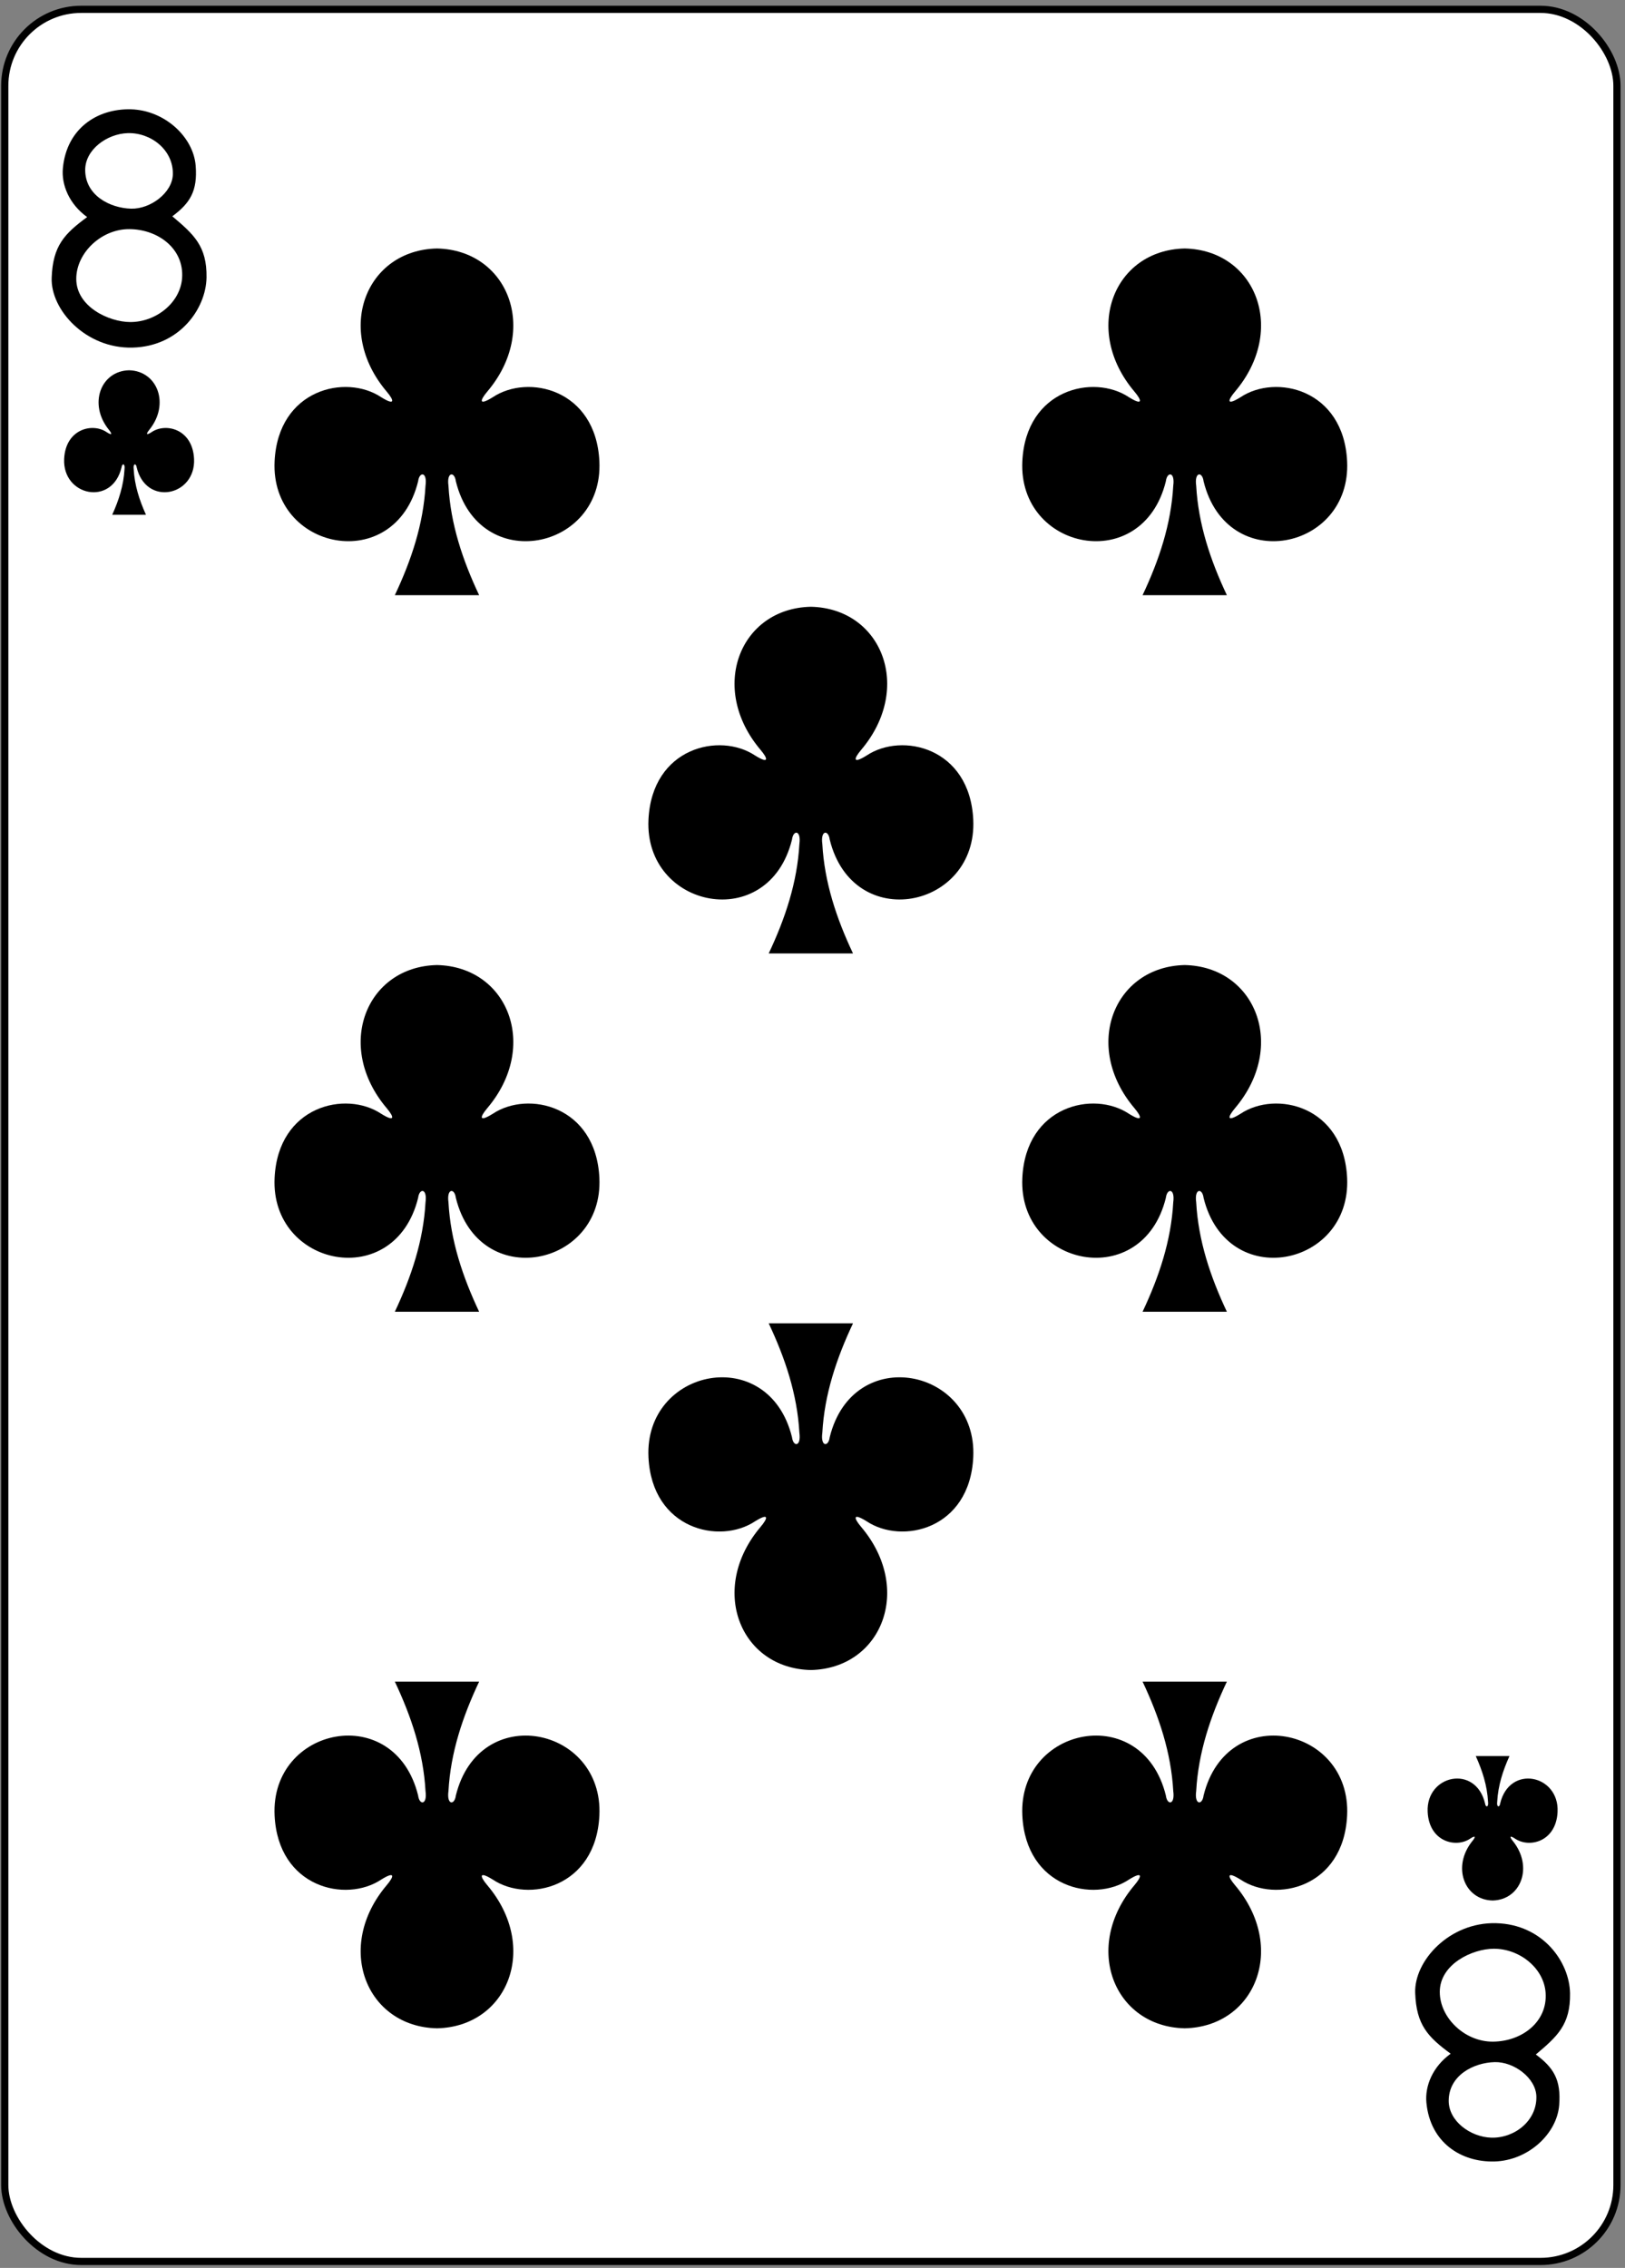 <?xml version="1.0" encoding="UTF-8"?>
<svg width="225px" height="314px" viewBox="0 0 225 314" version="1.1" xmlns="http://www.w3.org/2000/svg" xmlns:xlink="http://www.w3.org/1999/xlink">
    <rect x="0" y="0" width="225" height="314" fill="#808080" stroke="none"/>
    <!-- Generator: Sketch 50.2 (55047) - http://www.bohemiancoding.com/sketch -->
    <title>g101140</title>
    <desc>Created with Sketch.</desc>
    <defs></defs>
    <g id="Page-1" stroke="none" stroke-width="1" fill="none" fill-rule="evenodd">
        <g id="Platinum_52_Faces_v.2.0" transform="translate(-1850, 1)" fill-rule="nonzero">
            <g id="g101140" transform="translate(1850.549, 0.176)">
                <rect id="rect5072" stroke="#000000" stroke-width="0.997" fill="#FFFFFF" x="0.109" y="0.116" width="223.228" height="311.811" rx="10.582"></rect>
                <path d="M163.486,33.227 C153.668,33.44 149.265,44.48 156.536,53.054 C157.591,54.304 157.7,55.022 155.768,53.821 C150.873,50.551 141.485,52.701 141.005,62.697 C140.411,75.013 157.642,78.561 160.877,65.465 C161.048,64.083 162.172,64.115 161.901,66.076 C161.606,71.4 159.942,76.375 157.654,81.227 C161.51,81.227 165.82,81.227 169.326,81.227 C167.038,76.375 165.373,71.4 165.078,66.076 C164.807,64.115 165.932,64.083 166.102,65.465 C169.338,78.561 186.569,75.013 185.975,62.697 C185.494,52.701 176.107,50.551 171.211,53.821 C169.28,55.022 169.389,54.304 170.443,53.054 C177.715,44.48 173.312,33.44 163.494,33.227 C163.494,33.227 163.494,33.227 163.484,33.227 L163.486,33.227 Z" id="path147-0-8-1-6-13-2-2-3-8" fill="#000000"></path>
                <path d="M59.953,33.227 C50.135,33.44 45.732,44.48 53.004,53.054 C54.058,54.304 54.167,55.022 52.236,53.821 C47.34,50.551 37.953,52.701 37.472,62.697 C36.878,75.013 54.109,78.561 57.344,65.465 C57.515,64.083 58.64,64.115 58.368,66.076 C58.073,71.4 56.409,76.375 54.121,81.227 C57.977,81.227 62.287,81.227 65.793,81.227 C63.505,76.375 61.841,71.4 61.546,66.076 C61.274,64.115 62.399,64.083 62.57,65.465 C65.805,78.561 83.036,75.013 82.442,62.697 C81.961,52.701 72.574,50.551 67.678,53.821 C65.747,55.022 65.856,54.304 66.91,53.054 C74.182,44.48 69.779,33.44 59.961,33.227 C59.961,33.227 59.961,33.227 59.951,33.227 L59.953,33.227 Z" id="path147-0-8-1-6-75-2-83-9-8-9" fill="#000000"></path>
                <path d="M163.486,279.648 C153.668,279.435 149.265,268.395 156.536,259.822 C157.591,258.571 157.7,257.853 155.768,259.055 C150.873,262.324 141.486,260.175 141.005,250.179 C140.411,237.863 157.642,234.314 160.877,247.41 C161.048,248.792 162.172,248.761 161.901,246.799 C161.606,241.476 159.942,236.5 157.654,231.648 C161.51,231.648 165.82,231.648 169.326,231.648 C167.038,236.5 165.373,241.476 165.078,246.799 C164.807,248.761 165.932,248.792 166.102,247.41 C169.338,234.314 186.569,237.863 185.975,250.179 C185.494,260.175 176.107,262.324 171.211,259.055 C169.28,257.853 169.389,258.571 170.443,259.822 C177.715,268.395 173.312,279.435 163.494,279.648 C163.494,279.648 163.494,279.648 163.484,279.648 L163.486,279.648 Z" id="path147-0-8-1-6-7-5-5-7-62-3-0" fill="#000000"></path>
                <path d="M59.953,279.648 C50.135,279.435 45.732,268.395 53.004,259.822 C54.058,258.571 54.167,257.853 52.236,259.055 C47.34,262.324 37.953,260.175 37.472,250.179 C36.878,237.863 54.109,234.314 57.344,247.41 C57.515,248.792 58.64,248.761 58.368,246.799 C58.073,241.476 56.409,236.5 54.121,231.648 C57.977,231.648 62.287,231.648 65.793,231.648 C63.505,236.5 61.841,241.476 61.546,246.799 C61.274,248.761 62.399,248.792 62.57,247.41 C65.805,234.314 83.036,237.863 82.442,250.179 C81.961,260.175 72.574,262.324 67.678,259.055 C65.747,257.853 65.856,258.571 66.91,259.822 C74.182,268.395 69.779,279.435 59.961,279.648 C59.961,279.648 59.961,279.648 59.951,279.648 L59.953,279.648 Z" id="path147-0-8-1-6-75-6-1-2-41-4-5" fill="#000000"></path>
                <path d="M111.72,82.833 C101.901,83.046 97.499,94.086 104.77,102.659 C105.825,103.91 105.934,104.627 104.002,103.426 C99.107,100.157 89.719,102.306 89.239,112.302 C88.645,124.618 105.876,128.167 109.111,115.07 C109.282,113.689 110.406,113.72 110.135,115.682 C109.84,121.005 108.175,125.981 105.887,130.833 C109.744,130.833 114.053,130.833 117.56,130.833 C115.272,125.981 113.607,121.005 113.312,115.682 C113.041,113.72 114.165,113.689 114.336,115.07 C117.572,128.167 134.802,124.618 134.209,112.302 C133.728,102.306 124.341,100.157 119.445,103.426 C117.513,104.627 117.622,103.91 118.677,102.659 C125.948,94.086 121.546,83.046 111.728,82.833 C111.728,82.833 111.728,82.833 111.718,82.833 L111.72,82.833 Z" id="path147-0-8-1-6-2-00-7-5-5-3" fill="#000000"></path>
                <path d="M163.486,132.438 C153.668,132.651 149.265,143.691 156.536,152.264 C157.591,153.515 157.7,154.233 155.768,153.031 C150.873,149.762 141.485,151.911 141.005,161.907 C140.411,174.223 157.642,177.772 160.877,164.676 C161.048,163.294 162.172,163.325 161.901,165.287 C161.606,170.61 159.942,175.586 157.654,180.438 C161.51,180.438 165.82,180.438 169.326,180.438 C167.038,175.586 165.373,170.61 165.078,165.287 C164.807,163.325 165.932,163.294 166.102,164.676 C169.338,177.772 186.569,174.223 185.975,161.907 C185.494,151.911 176.107,149.762 171.211,153.031 C169.28,154.233 169.389,153.515 170.443,152.264 C177.715,143.691 173.312,132.651 163.494,132.438 C163.494,132.438 163.494,132.438 163.484,132.438 L163.486,132.438 Z" id="path147-0-8-1-6-7-5-7-3-0-4-4-6" fill="#000000"></path>
                <path d="M59.953,132.438 C50.135,132.651 45.732,143.691 53.004,152.264 C54.058,153.515 54.167,154.233 52.236,153.031 C47.34,149.762 37.953,151.911 37.472,161.907 C36.878,174.223 54.109,177.772 57.344,164.676 C57.515,163.294 58.64,163.325 58.368,165.287 C58.073,170.61 56.409,175.586 54.121,180.438 C57.977,180.438 62.287,180.438 65.793,180.438 C63.505,175.586 61.841,170.61 61.546,165.287 C61.274,163.325 62.399,163.294 62.57,164.676 C65.805,177.772 83.036,174.223 82.442,161.907 C81.961,151.911 72.574,149.762 67.678,153.031 C65.747,154.233 65.856,153.515 66.91,152.264 C74.182,143.691 69.779,132.651 59.961,132.438 C59.961,132.438 59.961,132.438 59.951,132.438 L59.953,132.438 Z" id="path147-0-8-1-6-75-6-6-5-3-2-4-8" fill="#000000"></path>
                <path d="M111.72,230.043 C101.901,229.83 97.499,218.79 104.77,210.216 C105.825,208.966 105.934,208.248 104.002,209.449 C99.107,212.719 89.719,210.57 89.239,200.574 C88.645,188.257 105.876,184.709 109.111,197.805 C109.282,199.187 110.406,199.155 110.135,197.194 C109.84,191.871 108.176,186.895 105.888,182.043 C109.744,182.043 114.054,182.043 117.56,182.043 C115.272,186.895 113.607,191.871 113.312,197.194 C113.041,199.155 114.165,199.187 114.336,197.805 C117.572,184.709 134.802,188.257 134.209,200.574 C133.728,210.57 124.341,212.719 119.445,209.449 C117.513,208.248 117.622,208.966 118.677,210.216 C125.948,218.79 121.546,229.83 111.728,230.043 C111.728,230.043 111.728,230.043 111.718,230.043 L111.72,230.043 Z" id="path147-0-8-1-6-2-0-8-6-42-9-6" fill="#000000"></path>
                <path d="M206.123,261.954 C210.05,261.866 211.811,257.265 208.903,253.693 C208.481,253.172 208.437,252.873 209.21,253.374 C211.168,254.736 214.923,253.84 215.115,249.675 C215.353,244.544 208.46,243.065 207.166,248.522 C207.098,249.098 206.648,249.084 206.757,248.267 C206.875,246.049 207.54,243.976 208.456,241.954 C206.899,241.954 205.343,241.954 203.787,241.954 C204.702,243.976 205.368,246.049 205.486,248.267 C205.594,249.084 205.145,249.098 205.076,248.522 C203.782,243.065 196.89,244.544 197.127,249.675 C197.32,253.84 201.075,254.736 203.033,253.374 C203.805,252.873 203.762,253.172 203.34,253.693 C200.431,257.265 202.193,261.866 206.12,261.954 C206.12,261.954 206.12,261.954 206.12,261.954 L206.123,261.954 Z" id="path147-6-9-8-7-0-5-6-1-6-9" fill="#000000"></path>
                <path d="M17.325,50.09 C13.398,50.178 11.637,54.779 14.546,58.351 C14.967,58.872 15.011,59.171 14.238,58.67 C12.28,57.308 8.525,58.204 8.333,62.369 C8.095,67.5 14.988,68.979 16.282,63.522 C16.35,62.946 16.8,62.96 16.691,63.777 C16.573,65.995 15.908,68.068 14.992,70.09 C16.549,70.09 18.105,70.09 19.661,70.09 C18.746,68.068 18.08,65.995 17.962,63.777 C17.854,62.96 18.303,62.946 18.372,63.522 C19.666,68.979 26.558,67.5 26.321,62.369 C26.128,58.204 22.374,57.308 20.415,58.67 C19.643,59.171 19.686,58.872 20.108,58.351 C23.017,54.779 21.255,50.179 17.328,50.09 C17.328,50.09 17.328,50.09 17.328,50.09 L17.325,50.09 Z" id="path147-6-9-8-7-4-5-62-4-0-0" fill="#000000"></path>
                <path d="M6.606,37.288 C6.762,32.858 8.364,31.196 11.518,28.878 C9.002,27.063 7.941,24.388 8.157,22.111 C8.676,16.596 12.934,13.84 17.58,13.958 C22.23,14.081 26.233,17.767 26.545,21.774 C26.817,25.257 25.782,26.939 23.31,28.771 C26.243,31.247 28.116,32.874 28.047,37.237 C27.978,41.6 24.266,46.792 17.796,46.951 C11.327,47.109 6.445,41.718 6.606,37.288 Z M24.666,37.304 C24.942,33.293 21.396,30.588 17.394,30.548 C13.497,30.506 10.011,33.833 10.011,37.434 C10.011,41.301 14.546,43.402 17.475,43.412 C21.035,43.428 24.425,40.757 24.666,37.304 Z M23.385,22.956 C23.461,19.581 20.347,17.16 17.133,17.257 C14.275,17.344 11.252,19.524 11.247,22.347 C11.247,25.881 14.687,27.646 17.625,27.715 C20.292,27.775 23.325,25.508 23.385,22.956 Z" id="path27-3-3-2" fill="#000000"></path>
                <path d="M195.4,274.756 C195.557,279.186 197.159,280.848 200.313,283.166 C197.797,284.981 196.736,287.656 196.952,289.933 C197.47,295.448 201.728,298.204 206.375,298.086 C211.025,297.963 215.027,294.277 215.34,290.27 C215.611,286.786 214.576,285.105 212.105,283.273 C215.038,280.797 216.911,279.17 216.841,274.807 C216.772,270.444 213.06,265.252 206.591,265.093 C200.121,264.935 195.239,270.326 195.4,274.756 Z M213.46,274.74 C213.737,278.751 210.191,281.456 206.188,281.496 C202.291,281.538 198.806,278.211 198.806,274.61 C198.806,270.743 203.34,268.642 206.269,268.632 C209.829,268.616 213.22,271.287 213.46,274.74 Z M212.18,289.088 C212.256,292.463 209.141,294.884 205.927,294.787 C203.069,294.699 200.047,292.52 200.041,289.697 C200.041,286.163 203.482,284.398 206.42,284.329 C209.086,284.269 212.119,286.536 212.18,289.088 Z" id="path27-0-0-5-0" fill="#000000"></path>
            </g>
        </g>
    </g>
</svg>